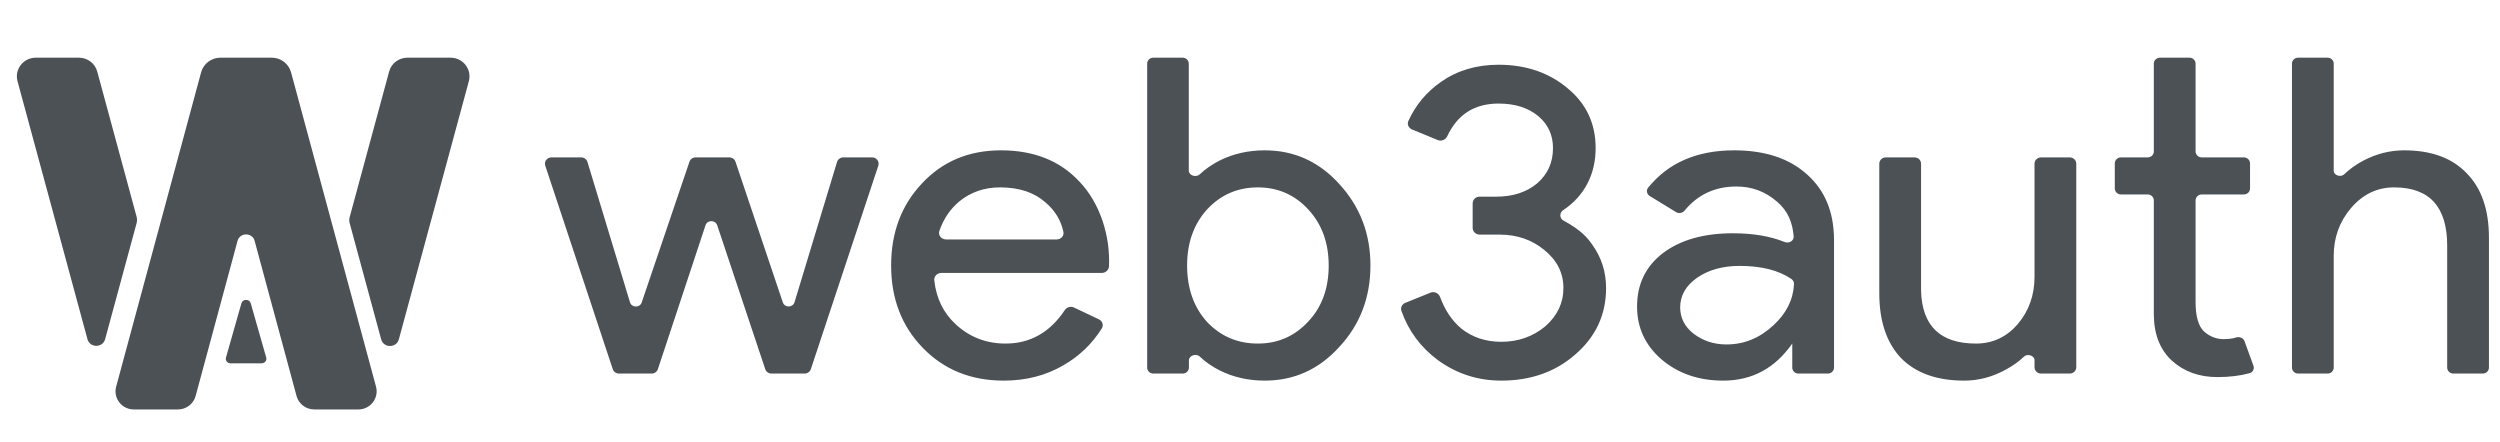 <svg width="113" height="20" viewBox="0 0 113 20" fill="none" xmlns="http://www.w3.org/2000/svg">
<g clip-path="url(#clip0_1419_6034)">
<path fill-rule="evenodd" clip-rule="evenodd" d="M57.165 17.204C56.426 17.204 55.749 17.051 55.134 16.745C54.786 16.569 54.485 16.359 54.229 16.116C54.067 15.963 53.739 16.067 53.739 16.287V16.615C53.739 16.764 53.614 16.885 53.461 16.885H52.129C51.976 16.885 51.852 16.764 51.852 16.615V2.876C51.852 2.727 51.976 2.607 52.129 2.607H53.455C53.608 2.607 53.733 2.727 53.733 2.876V7.712C53.733 7.932 54.061 8.036 54.224 7.883C54.482 7.64 54.786 7.43 55.134 7.253C55.749 6.948 56.426 6.795 57.165 6.795C58.491 6.795 59.613 7.3 60.529 8.31C61.473 9.334 61.944 10.564 61.944 11.999C61.944 13.448 61.473 14.678 60.529 15.688C59.613 16.699 58.491 17.204 57.165 17.204ZM56.857 15.529C57.76 15.529 58.519 15.197 59.134 14.532C59.749 13.88 60.057 13.036 60.057 11.999C60.057 10.976 59.749 10.132 59.134 9.467C58.519 8.802 57.76 8.47 56.857 8.47C55.941 8.47 55.175 8.802 54.559 9.467C53.958 10.132 53.657 10.976 53.657 11.999C53.657 13.036 53.958 13.887 54.559 14.552C55.175 15.203 55.941 15.529 56.857 15.529ZM45.366 17.204C43.889 17.204 42.672 16.712 41.715 15.728C40.758 14.745 40.279 13.502 40.279 11.999C40.279 10.51 40.744 9.274 41.674 8.29C42.604 7.293 43.794 6.795 45.243 6.795C46.734 6.795 47.917 7.267 48.792 8.211C49.736 9.198 50.187 10.683 50.127 12.034C50.12 12.207 49.969 12.338 49.791 12.338H42.546C42.361 12.338 42.21 12.488 42.229 12.667C42.316 13.474 42.637 14.135 43.192 14.652C43.821 15.236 44.573 15.529 45.449 15.529C46.565 15.529 47.458 15.025 48.127 14.018C48.217 13.883 48.395 13.829 48.543 13.899L49.671 14.434C49.83 14.509 49.893 14.698 49.801 14.845C49.365 15.54 48.79 16.093 48.074 16.506C47.281 16.971 46.379 17.204 45.366 17.204ZM42.46 10.438C42.393 10.632 42.551 10.823 42.762 10.823H47.759C47.951 10.823 48.105 10.663 48.066 10.48C47.954 9.954 47.683 9.51 47.254 9.148C46.748 8.696 46.064 8.47 45.202 8.47C44.491 8.47 43.876 8.683 43.356 9.108C42.944 9.454 42.645 9.898 42.46 10.438ZM39.7 7.489C39.762 7.303 39.62 7.114 39.42 7.114H38.117C37.986 7.114 37.871 7.198 37.834 7.32L35.913 13.659C35.836 13.913 35.468 13.918 35.383 13.666L33.245 7.312C33.205 7.194 33.092 7.114 32.964 7.114H31.443C31.316 7.114 31.203 7.193 31.163 7.311L29.005 13.671C28.92 13.922 28.552 13.916 28.475 13.662L26.553 7.32C26.516 7.198 26.401 7.114 26.27 7.114H24.927C24.726 7.114 24.584 7.303 24.646 7.489L27.697 16.686C27.736 16.805 27.849 16.885 27.977 16.885H29.455C29.584 16.885 29.697 16.804 29.736 16.686L31.889 10.182C31.972 9.933 32.335 9.933 32.418 10.182L34.589 16.686C34.629 16.805 34.742 16.885 34.87 16.885H36.369C36.497 16.885 36.61 16.805 36.65 16.686L39.7 7.489ZM98.174 16.306C98.721 16.798 99.404 17.044 100.225 17.044C100.768 17.044 101.255 16.985 101.685 16.867C101.832 16.827 101.906 16.672 101.856 16.532L101.453 15.425C101.399 15.277 101.227 15.205 101.072 15.253C101.03 15.265 100.987 15.278 100.943 15.29C100.806 15.316 100.662 15.329 100.512 15.329C100.184 15.329 99.889 15.216 99.63 14.99C99.37 14.751 99.24 14.306 99.24 13.654V9.059C99.24 8.91 99.365 8.789 99.518 8.789H101.424C101.577 8.789 101.702 8.668 101.702 8.519V7.384C101.702 7.235 101.577 7.114 101.424 7.114H99.518C99.365 7.114 99.24 6.993 99.24 6.844V2.876C99.24 2.727 99.116 2.607 98.962 2.607H97.63C97.477 2.607 97.353 2.727 97.353 2.876V6.844C97.353 6.993 97.229 7.114 97.075 7.114H95.866C95.713 7.114 95.589 7.235 95.589 7.384V8.519C95.589 8.668 95.713 8.789 95.866 8.789H97.075C97.229 8.789 97.353 8.91 97.353 9.059V14.253C97.366 15.13 97.64 15.815 98.174 16.306ZM71.22 16.007C72.136 15.21 72.595 14.213 72.595 13.016C72.595 12.285 72.383 11.627 71.959 11.042C71.764 10.764 71.483 10.411 70.661 9.963C70.488 9.868 70.483 9.616 70.647 9.506C71.631 8.851 72.123 7.859 72.123 6.695C72.123 5.592 71.706 4.694 70.871 4.003C70.024 3.285 68.977 2.926 67.733 2.926C66.735 2.926 65.866 3.186 65.128 3.704C64.47 4.166 63.98 4.755 63.658 5.47C63.592 5.618 63.668 5.787 63.822 5.851L64.988 6.331C65.153 6.399 65.341 6.317 65.416 6.158C65.875 5.173 66.647 4.681 67.733 4.681C68.471 4.681 69.066 4.867 69.518 5.239C69.969 5.612 70.195 6.097 70.195 6.695C70.195 7.347 69.955 7.878 69.477 8.29C68.998 8.689 68.382 8.889 67.63 8.889H66.876C66.704 8.889 66.564 9.025 66.564 9.192V10.3C66.564 10.468 66.704 10.604 66.876 10.604H67.774C68.567 10.604 69.244 10.836 69.805 11.301C70.379 11.767 70.666 12.338 70.666 13.016C70.666 13.694 70.393 14.273 69.846 14.751C69.285 15.216 68.622 15.449 67.856 15.449C67.159 15.449 66.557 15.25 66.051 14.851C65.632 14.5 65.312 14.024 65.091 13.423C65.028 13.251 64.832 13.158 64.658 13.228L63.517 13.69C63.371 13.749 63.293 13.906 63.344 14.052C63.663 14.958 64.216 15.703 65.005 16.287C65.853 16.898 66.803 17.204 67.856 17.204C69.196 17.204 70.318 16.805 71.22 16.007ZM75.944 13.894C75.944 13.362 76.197 12.917 76.703 12.558C77.222 12.199 77.865 12.019 78.631 12.019C79.613 12.019 80.394 12.216 80.971 12.61C81.049 12.663 81.094 12.752 81.089 12.844C81.051 13.554 80.738 14.176 80.149 14.711C79.534 15.283 78.829 15.569 78.036 15.569C77.475 15.569 76.983 15.409 76.559 15.09C76.149 14.771 75.944 14.372 75.944 13.894ZM81.687 7.892C80.881 7.16 79.78 6.795 78.385 6.795C76.703 6.795 75.407 7.357 74.496 8.482C74.398 8.603 74.435 8.778 74.569 8.86L75.76 9.588C75.885 9.665 76.05 9.632 76.143 9.519C76.741 8.793 77.522 8.43 78.487 8.43C79.185 8.43 79.793 8.656 80.313 9.108C80.836 9.549 81.021 10.08 81.074 10.679C81.093 10.885 80.861 11.019 80.665 10.939C80.015 10.675 79.235 10.544 78.323 10.544C77.01 10.544 75.957 10.843 75.164 11.441C74.385 12.039 73.995 12.844 73.995 13.854C73.995 14.811 74.364 15.609 75.103 16.247C75.855 16.885 76.785 17.204 77.892 17.204C79.192 17.204 80.231 16.645 81.01 15.529V16.615C81.01 16.764 81.135 16.885 81.288 16.885H82.62C82.773 16.885 82.898 16.764 82.898 16.615V10.863C82.898 9.6 82.494 8.609 81.687 7.892ZM93.848 16.598C93.848 16.756 93.716 16.885 93.553 16.885H92.255C92.092 16.885 91.96 16.756 91.96 16.598V16.278C91.96 16.071 91.638 15.972 91.487 16.117C91.249 16.345 90.963 16.547 90.627 16.725C90.039 17.044 89.424 17.204 88.781 17.204C87.55 17.204 86.599 16.865 85.929 16.187C85.273 15.496 84.944 14.518 84.944 13.256V7.401C84.944 7.242 85.076 7.114 85.239 7.114H86.537C86.7 7.114 86.832 7.242 86.832 7.401V13.136C86.873 14.731 87.7 15.529 89.313 15.529C90.066 15.529 90.695 15.236 91.201 14.652C91.707 14.053 91.96 13.342 91.96 12.518V7.401C91.96 7.242 92.092 7.114 92.255 7.114H93.553C93.716 7.114 93.848 7.242 93.848 7.401V16.598ZM103.597 2.876C103.597 2.727 103.721 2.607 103.875 2.607H105.207C105.36 2.607 105.484 2.727 105.484 2.876V7.721C105.484 7.928 105.805 8.026 105.955 7.88C106.19 7.653 106.47 7.451 106.798 7.273C107.399 6.954 108.021 6.795 108.664 6.795C109.895 6.795 110.838 7.14 111.495 7.832C112.165 8.51 112.5 9.48 112.5 10.743V16.615C112.5 16.764 112.376 16.885 112.223 16.885H110.891C110.737 16.885 110.613 16.764 110.613 16.615V11.102C110.613 9.347 109.813 8.47 108.213 8.47C107.447 8.47 106.798 8.782 106.264 9.407C105.744 10.018 105.484 10.736 105.484 11.561V16.615C105.484 16.764 105.36 16.885 105.207 16.885H103.875C103.721 16.885 103.597 16.764 103.597 16.615V2.876Z" fill="#4C5155"/>
<path d="M17.228 15.336C17.338 15.741 17.919 15.741 18.029 15.336L21.192 3.671C21.337 3.134 20.928 2.607 20.365 2.607H18.416C18.028 2.607 17.689 2.864 17.589 3.233L15.806 9.811C15.781 9.903 15.781 9.999 15.806 10.09L17.228 15.336Z" fill="#4C5155"/>
<path d="M6.176 9.803C6.2 9.894 6.2 9.99 6.176 10.081L4.753 15.327C4.644 15.733 4.062 15.733 3.952 15.327L0.792 3.671C0.646 3.134 1.056 2.607 1.618 2.607H3.568C3.955 2.607 4.294 2.864 4.395 3.233L6.176 9.803Z" fill="#4C5155"/>
<path d="M8.842 17.9C8.745 18.258 8.417 18.507 8.043 18.507H6.048C5.505 18.507 5.109 17.996 5.25 17.476L9.09 3.271C9.195 2.879 9.554 2.607 9.963 2.607H12.283C12.692 2.607 13.05 2.879 13.156 3.271L16.996 17.476C17.137 17.996 16.741 18.507 16.198 18.507H14.203C13.829 18.507 13.501 18.258 13.404 17.9L11.51 10.89C11.403 10.498 10.842 10.498 10.736 10.89L8.842 17.9Z" fill="#4C5155"/>
<path d="M10.422 16.422C10.279 16.422 10.175 16.294 10.213 16.165L10.913 13.706C10.971 13.504 11.275 13.504 11.333 13.706L12.034 16.165C12.07 16.294 11.966 16.422 11.824 16.422H10.422Z" fill="#4C5155"/>
</g>
<defs>
<clipPath id="clip0_1419_6034">
<rect width="112" height="20" fill="white" transform="translate(0.5)"/>
</clipPath>
</defs>
</svg>
